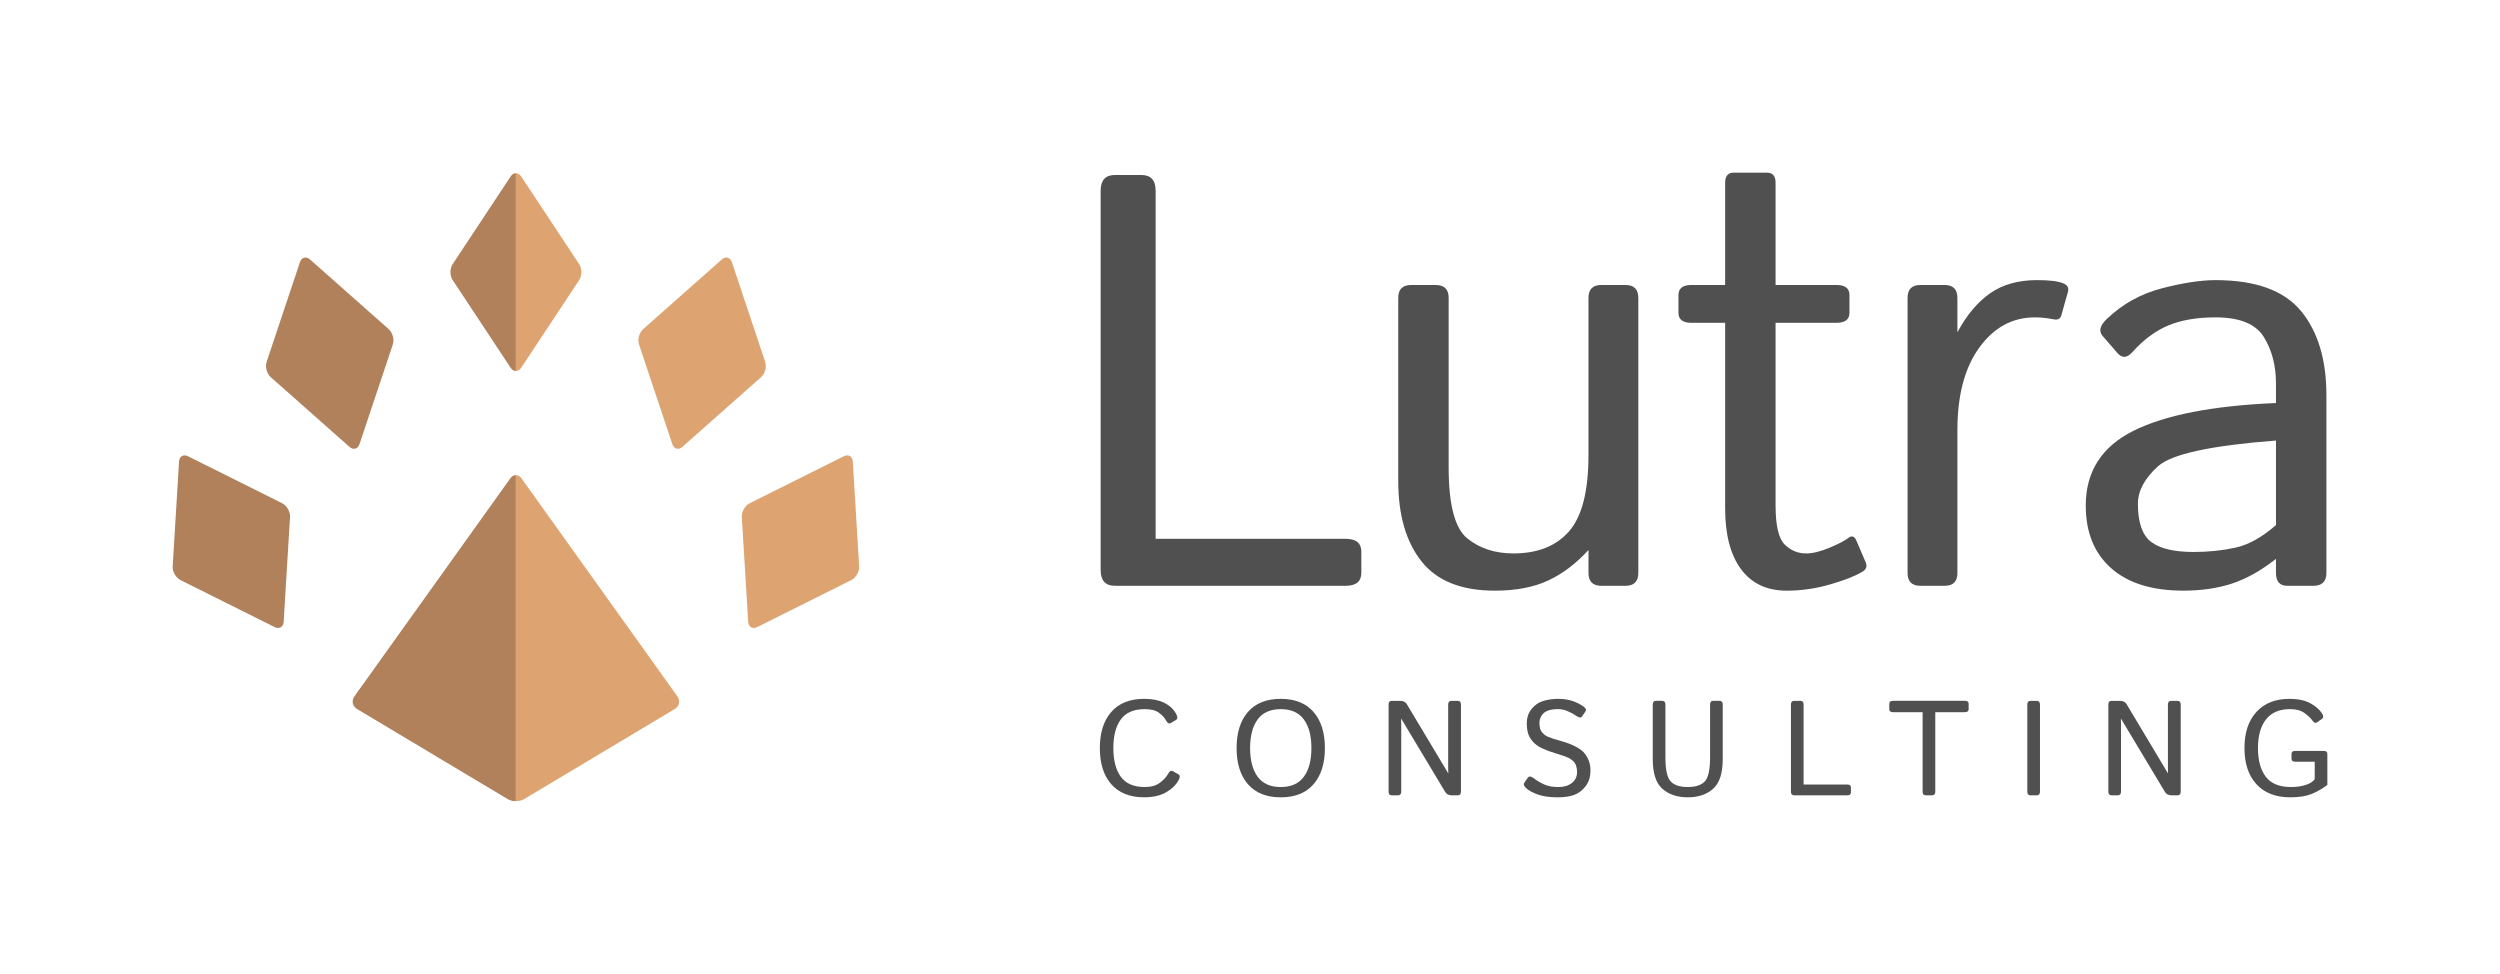 <?xml version="1.0" encoding="UTF-8" standalone="no"?>
<!-- Generator: Adobe Illustrator 15.1.0, SVG Export Plug-In . SVG Version: 6.00 Build 0)  -->

<svg
   version="1.1"
   id="Layer_1"
   x="0px"
   y="0px"
   width="289.6"
   height="112.8"
   viewBox="0 0 289.6 112.8"
   enable-background="new 0 0 409.584 216.372"
   xml:space="preserve"
   xmlns="http://www.w3.org/2000/svg"
   xmlns:svg="http://www.w3.org/2000/svg"><defs
   id="defs73" />
<g
   id="g68"
   transform="translate(-61.482,-52.53)">
	<path
   fill="#505050"
   d="m 190.639,120.39 c -1.107,0 -1.658,-0.609 -1.658,-1.825 v -43.94 c 0,-1.216 0.551,-1.825 1.658,-1.825 h 3.055 c 1.105,0 1.658,0.609 1.658,1.825 v 40.321 h 22 c 1.219,0 1.826,0.498 1.826,1.494 v 2.455 c 0,0.996 -0.607,1.494 -1.826,1.494 h -26.713 z"
   id="path2" />
	<path
   fill="#505050"
   d="M 223.455,108.243 V 87.037 c 0,-0.996 0.498,-1.493 1.492,-1.493 h 2.855 c 0.994,0 1.492,0.497 1.492,1.493 v 19.613 c 0,4.336 0.719,7.085 2.158,8.246 1.436,1.162 3.217,1.743 5.342,1.743 2.809,0 4.959,-0.857 6.457,-2.571 1.49,-1.715 2.24,-4.653 2.24,-8.812 V 87.037 c 0,-0.996 0.49,-1.493 1.475,-1.493 h 2.82 c 0.984,0 1.479,0.497 1.479,1.493 v 31.858 c 0,0.996 -0.498,1.494 -1.494,1.494 h -2.787 c -0.998,0 -1.492,-0.498 -1.492,-1.494 v -2.654 c -1.459,1.594 -3.027,2.776 -4.705,3.55 -1.68,0.774 -3.73,1.163 -6.148,1.163 -3.873,0 -6.705,-1.134 -8.496,-3.402 -1.791,-2.267 -2.688,-5.371 -2.688,-9.309"
   id="path4" />
	<path
   fill="#505050"
   d="m 257.408,89.924 c -0.996,0 -1.494,-0.387 -1.494,-1.161 v -2.057 c 0,-0.775 0.498,-1.162 1.494,-1.162 h 3.914 V 73.692 c 0,-0.76 0.342,-1.162 0.963,-1.162 h 3.883 c 0.664,0 0.996,0.389 0.996,1.162 v 11.852 h 7.066 c 0.996,0 1.494,0.387 1.494,1.162 v 2.057 c 0,0.774 -0.498,1.161 -1.494,1.161 h -7.066 v 21.14 c 0,2.324 0.348,3.833 1.045,4.529 0.695,0.697 1.531,1.047 2.506,1.047 0.752,0 1.654,-0.222 2.705,-0.664 1.051,-0.441 1.775,-0.818 2.172,-1.129 0.4,-0.31 0.707,-0.21 0.932,0.299 l 1.094,2.556 c 0.176,0.442 0.043,0.796 -0.4,1.062 -0.861,0.51 -2.119,1.001 -3.781,1.478 -1.66,0.475 -3.32,0.712 -4.979,0.712 -2.299,0 -4.064,-0.829 -5.295,-2.488 -1.225,-1.658 -1.84,-4.004 -1.84,-7.035 V 89.924 Z"
   id="path6" />
	<path
   fill="#505050"
   d="m 283.93,120.39 c -0.984,0 -1.475,-0.498 -1.475,-1.494 v -31.86 c 0,-0.995 0.496,-1.494 1.494,-1.494 h 2.787 c 0.996,0 1.492,0.499 1.492,1.494 v 3.982 c 1.074,-1.99 2.334,-3.495 3.789,-4.514 1.453,-1.016 3.266,-1.526 5.432,-1.526 1.434,0 2.438,0.123 3.02,0.366 0.508,0.197 0.697,0.53 0.564,0.995 l -0.766,2.722 c -0.107,0.397 -0.398,0.552 -0.859,0.465 -0.781,-0.154 -1.514,-0.232 -2.203,-0.232 -2.604,0 -4.75,1.168 -6.441,3.5 -1.689,2.334 -2.535,5.516 -2.535,9.542 v 16.56 c 0,0.996 -0.492,1.494 -1.475,1.494 z"
   id="path8" />
	<path
   fill="#505050"
   d="m 303.096,111.098 c 0,-3.939 1.842,-6.825 5.525,-8.663 3.686,-1.836 9.189,-2.908 16.51,-3.219 V 96.96 c 0,-2.08 -0.469,-3.877 -1.408,-5.393 -0.941,-1.517 -2.803,-2.273 -5.594,-2.273 -2.145,0 -3.965,0.31 -5.457,0.93 -1.494,0.619 -2.896,1.658 -4.199,3.117 -0.602,0.664 -1.162,0.698 -1.693,0.101 l -1.727,-1.991 c -0.486,-0.552 -0.32,-1.217 0.5,-1.991 1.811,-1.725 3.938,-2.903 6.371,-3.534 2.436,-0.631 4.502,-0.946 6.205,-0.946 4.625,0 7.922,1.19 9.891,3.568 1.969,2.378 2.953,5.636 2.953,9.774 v 20.574 c 0,0.996 -0.504,1.494 -1.51,1.494 h -3.023 c -0.871,0 -1.309,-0.498 -1.309,-1.494 v -1.625 c -1.746,1.371 -3.455,2.328 -5.125,2.869 -1.672,0.542 -3.537,0.812 -5.594,0.812 -3.629,0 -6.42,-0.867 -8.377,-2.604 -1.961,-1.736 -2.939,-4.154 -2.939,-7.25 m 6.041,-0.201 c 0,2.168 0.516,3.64 1.541,4.414 1.029,0.774 2.66,1.16 4.895,1.16 1.707,0 3.32,-0.164 4.848,-0.496 1.525,-0.332 3.096,-1.206 4.711,-2.622 v -9.79 c -7.545,0.575 -12.096,1.565 -13.654,2.971 -1.562,1.404 -2.341,2.86 -2.341,4.363"
   id="path10" />
	<path
   fill="#505050"
   d="m 188.887,139.188 c 0,-1.78 0.443,-3.178 1.326,-4.187 0.885,-1.011 2.152,-1.517 3.807,-1.517 0.965,0 1.766,0.165 2.396,0.492 0.633,0.33 1.084,0.777 1.357,1.348 0.145,0.297 0.121,0.499 -0.068,0.61 l -0.604,0.352 c -0.201,0.117 -0.383,0.021 -0.539,-0.29 -0.17,-0.32 -0.443,-0.619 -0.826,-0.901 -0.381,-0.279 -0.93,-0.419 -1.639,-0.419 -1.273,0 -2.199,0.396 -2.777,1.188 -0.578,0.791 -0.867,1.898 -0.867,3.323 0,1.425 0.289,2.534 0.867,3.324 0.578,0.792 1.504,1.188 2.777,1.188 0.732,0 1.316,-0.168 1.756,-0.504 0.441,-0.336 0.762,-0.687 0.959,-1.053 0.156,-0.296 0.34,-0.386 0.549,-0.268 l 0.633,0.358 c 0.188,0.106 0.199,0.31 0.047,0.61 -0.299,0.586 -0.789,1.072 -1.465,1.462 -0.678,0.39 -1.529,0.585 -2.557,0.585 -1.654,0 -2.922,-0.507 -3.807,-1.516 -0.882,-1.007 -1.325,-2.403 -1.325,-4.185"
   id="path12" />
	<path
   fill="#505050"
   d="m 204.729,139.188 c 0,-1.78 0.438,-3.178 1.316,-4.187 0.879,-1.011 2.143,-1.517 3.799,-1.517 1.654,0 2.92,0.506 3.797,1.517 0.879,1.009 1.318,2.406 1.318,4.187 0,1.781 -0.439,3.178 -1.318,4.188 -0.877,1.009 -2.143,1.516 -3.797,1.516 -1.656,0 -2.92,-0.507 -3.799,-1.516 -0.879,-1.01 -1.316,-2.406 -1.316,-4.188 m 1.564,0 c 0,1.425 0.297,2.534 0.877,3.324 0.588,0.792 1.479,1.188 2.674,1.188 1.195,0 2.088,-0.396 2.672,-1.188 0.586,-0.79 0.879,-1.899 0.879,-3.324 0,-1.425 -0.293,-2.532 -0.879,-3.323 -0.584,-0.792 -1.477,-1.188 -2.672,-1.188 -1.195,0 -2.086,0.396 -2.674,1.188 -0.58,0.791 -0.877,1.899 -0.877,3.323"
   id="path14" />
	<path
   fill="#505050"
   d="m 222.719,144.661 c -0.254,0 -0.383,-0.14 -0.383,-0.42 v -10.106 c 0,-0.28 0.125,-0.42 0.379,-0.42 h 0.969 c 0.355,0 0.607,0.127 0.762,0.382 l 4.793,8.008 h 0.014 c -0.01,-0.204 -0.014,-0.406 -0.014,-0.61 v -7.359 c 0,-0.28 0.129,-0.42 0.385,-0.42 h 0.709 c 0.258,0 0.385,0.14 0.385,0.42 v 10.106 c 0,0.28 -0.127,0.42 -0.381,0.42 h -0.672 c -0.354,0 -0.611,-0.127 -0.764,-0.381 l -5.1,-8.497 h -0.016 c 0.012,0.205 0.016,0.409 0.016,0.611 v 7.847 c 0,0.28 -0.127,0.42 -0.381,0.42 h -0.701 z"
   id="path16" />
	<path
   fill="#505050"
   d="m 238.281,143.837 c -0.271,-0.244 -0.342,-0.458 -0.215,-0.641 l 0.395,-0.574 c 0.137,-0.199 0.361,-0.183 0.668,0.047 0.4,0.3 0.82,0.548 1.254,0.74 0.436,0.194 0.961,0.291 1.586,0.291 0.455,0 0.844,-0.07 1.16,-0.207 0.314,-0.137 0.566,-0.334 0.758,-0.592 0.192,-0.258 0.283,-0.569 0.283,-0.936 0,-0.266 -0.035,-0.512 -0.113,-0.738 -0.082,-0.227 -0.205,-0.416 -0.379,-0.568 -0.176,-0.154 -0.355,-0.273 -0.543,-0.36 -0.311,-0.139 -0.775,-0.302 -1.395,-0.485 -0.615,-0.184 -1.158,-0.382 -1.621,-0.596 -0.459,-0.222 -0.824,-0.49 -1.094,-0.804 -0.273,-0.313 -0.453,-0.638 -0.541,-0.971 -0.092,-0.332 -0.137,-0.709 -0.137,-1.132 0,-0.645 0.189,-1.201 0.566,-1.668 0.375,-0.467 0.838,-0.776 1.385,-0.929 0.547,-0.153 1.104,-0.229 1.67,-0.229 0.645,0 1.205,0.084 1.686,0.252 0.477,0.165 0.906,0.382 1.281,0.652 0.266,0.187 0.328,0.384 0.186,0.592 l -0.391,0.559 c -0.117,0.168 -0.346,0.133 -0.688,-0.107 -0.26,-0.182 -0.576,-0.355 -0.951,-0.516 -0.371,-0.16 -0.742,-0.241 -1.109,-0.241 -0.469,0 -0.855,0.056 -1.17,0.166 -0.309,0.108 -0.553,0.294 -0.732,0.554 -0.178,0.259 -0.268,0.559 -0.268,0.9 0,0.215 0.023,0.412 0.064,0.592 0.039,0.182 0.145,0.365 0.311,0.555 0.17,0.189 0.373,0.334 0.609,0.435 0.322,0.139 0.82,0.3 1.494,0.485 0.674,0.185 1.264,0.414 1.768,0.684 0.467,0.25 0.805,0.512 1.01,0.783 0.207,0.273 0.369,0.569 0.482,0.887 0.117,0.318 0.172,0.677 0.172,1.074 0,0.723 -0.186,1.326 -0.557,1.81 -0.371,0.484 -0.811,0.82 -1.322,1.009 -0.508,0.188 -1.146,0.283 -1.914,0.283 -0.924,0 -1.688,-0.107 -2.293,-0.321 -0.605,-0.214 -1.054,-0.461 -1.355,-0.735"
   id="path18" />
	<path
   fill="#505050"
   d="m 252.938,140.486 v -6.352 c 0,-0.28 0.127,-0.42 0.383,-0.42 h 0.701 c 0.254,0 0.383,0.14 0.383,0.42 v 6.122 c 0,1.426 0.199,2.355 0.605,2.79 0.404,0.436 1.064,0.653 1.98,0.653 0.916,0 1.576,-0.218 1.98,-0.653 0.406,-0.435 0.607,-1.364 0.607,-2.79 v -6.122 c 0,-0.28 0.129,-0.42 0.383,-0.42 h 0.703 c 0.252,0 0.381,0.14 0.381,0.42 v 6.352 c 0,1.612 -0.371,2.751 -1.111,3.412 -0.74,0.661 -1.721,0.993 -2.943,0.993 -1.221,0 -2.201,-0.332 -2.943,-0.993 -0.738,-0.661 -1.109,-1.799 -1.109,-3.412"
   id="path20" />
	<path
   fill="#505050"
   d="m 269.326,144.661 c -0.252,0 -0.381,-0.14 -0.381,-0.42 v -10.106 c 0,-0.28 0.129,-0.42 0.381,-0.42 h 0.703 c 0.256,0 0.381,0.14 0.381,0.42 v 9.274 h 5.062 c 0.279,0 0.422,0.114 0.422,0.344 v 0.565 c 0,0.229 -0.143,0.343 -0.422,0.343 z"
   id="path22" />
	<path
   fill="#505050"
   d="m 280.773,135.028 c -0.293,0 -0.436,-0.115 -0.436,-0.344 v -0.625 c 0,-0.23 0.143,-0.345 0.434,-0.345 h 8.326 c 0.287,0 0.432,0.114 0.432,0.345 v 0.625 c 0,0.229 -0.145,0.344 -0.436,0.344 h -3.428 v 9.213 c 0,0.28 -0.127,0.42 -0.383,0.42 h -0.703 c -0.254,0 -0.381,-0.14 -0.381,-0.42 v -9.213 z"
   id="path24" />
	<path
   fill="#505050"
   d="m 296.709,144.661 c -0.256,0 -0.383,-0.14 -0.383,-0.42 v -10.106 c 0,-0.28 0.127,-0.42 0.383,-0.42 h 0.703 c 0.254,0 0.381,0.14 0.381,0.42 v 10.106 c 0,0.28 -0.127,0.42 -0.381,0.42 z"
   id="path26" />
	<path
   fill="#505050"
   d="m 306.094,144.661 c -0.252,0 -0.381,-0.14 -0.381,-0.42 v -10.106 c 0,-0.28 0.127,-0.42 0.379,-0.42 h 0.969 c 0.352,0 0.605,0.127 0.762,0.382 l 4.791,8.008 h 0.016 c -0.01,-0.204 -0.016,-0.406 -0.016,-0.61 v -7.359 c 0,-0.28 0.129,-0.42 0.387,-0.42 h 0.709 c 0.258,0 0.385,0.14 0.385,0.42 v 10.106 c 0,0.28 -0.125,0.42 -0.381,0.42 h -0.67 c -0.355,0 -0.611,-0.127 -0.766,-0.381 l -5.098,-8.497 h -0.018 c 0.01,0.205 0.018,0.409 0.018,0.611 v 7.847 c 0,0.28 -0.129,0.42 -0.383,0.42 h -0.703 z"
   id="path28" />
	<path
   fill="#505050"
   d="m 321.48,139.188 c 0,-1.78 0.461,-3.178 1.385,-4.187 0.918,-1.011 2.201,-1.517 3.838,-1.517 0.982,0 1.781,0.171 2.404,0.508 0.621,0.338 1.074,0.736 1.365,1.195 0.182,0.285 0.176,0.491 -0.008,0.618 l -0.572,0.397 c -0.188,0.132 -0.375,0.052 -0.564,-0.236 -0.152,-0.23 -0.439,-0.502 -0.861,-0.817 -0.422,-0.314 -0.984,-0.474 -1.688,-0.474 -1.248,0 -2.18,0.396 -2.801,1.188 -0.623,0.791 -0.934,1.898 -0.934,3.323 0,1.425 0.305,2.534 0.91,3.324 0.605,0.792 1.57,1.188 2.9,1.188 0.66,0 1.236,-0.08 1.727,-0.241 0.496,-0.16 0.838,-0.383 1.037,-0.668 v -2.021 h -2.268 c -0.279,0 -0.42,-0.116 -0.42,-0.345 v -0.564 c 0,-0.229 0.141,-0.344 0.42,-0.344 h 3.312 c 0.283,0 0.42,0.114 0.42,0.344 v 3.603 c -0.621,0.454 -1.24,0.805 -1.863,1.055 -0.619,0.247 -1.434,0.374 -2.441,0.374 -1.68,0 -2.982,-0.507 -3.908,-1.516 -0.927,-1.009 -1.39,-2.405 -1.39,-4.187"
   id="path30" />
	<g
   id="g48">
		<g
   id="g34">
			<path
   fill="#dda472"
   d="M 128.582,83.138 121.863,72.98 c -0.297,-0.449 -0.76,-0.493 -1.096,-0.143 v 22.431 c 0.336,0.351 0.799,0.306 1.096,-0.143 l 6.719,-10.159 c 0.33,-0.503 0.33,-1.325 0,-1.828 z"
   id="path32" />
		</g>
		<g
   id="g38">
			<path
   fill="#dda472"
   d="m 139.957,133.201 -18.061,-25.254 c -0.307,-0.425 -0.777,-0.481 -1.129,-0.168 v 37.495 c 0.479,0.113 1.045,0.054 1.43,-0.176 l 17.457,-10.442 c 0.518,-0.309 0.655,-0.964 0.303,-1.455 z"
   id="path36" />
		</g>
		<g
   id="g42">
			<path
   fill="#dda472"
   d="m 149.65,96.218 c 0.453,-0.399 0.666,-1.194 0.473,-1.766 l -3.857,-11.551 c -0.191,-0.573 -0.717,-0.713 -1.17,-0.313 l -9.117,8.073 c -0.453,0.4 -0.664,1.194 -0.473,1.767 l 3.859,11.551 c 0.191,0.572 0.717,0.712 1.168,0.312 z"
   id="path40" />
		</g>
		<g
   id="g46">
			<path
   fill="#dda472"
   d="m 160.27,105.989 c -0.035,-0.603 -0.506,-0.875 -1.047,-0.604 l -10.896,5.439 c -0.539,0.27 -0.951,0.982 -0.914,1.584 l 0.738,12.156 c 0.037,0.601 0.508,0.874 1.049,0.604 l 10.895,-5.438 c 0.539,-0.27 0.949,-0.983 0.914,-1.584 z"
   id="path44" />
		</g>
	</g>
	<g
   id="g66">
		<g
   id="g52">
			<path
   fill="#b0815b"
   d="m 121.211,72.604 c -0.211,0.01 -0.42,0.132 -0.582,0.375 l -6.717,10.158 c -0.332,0.503 -0.332,1.325 0,1.828 l 6.717,10.159 c 0.162,0.242 0.371,0.364 0.582,0.375 z"
   id="path50" />
		</g>
		<g
   id="g56">
			<path
   fill="#b0815b"
   d="m 106.988,92.428 c 0.191,-0.572 -0.025,-1.366 -0.475,-1.767 l -9.119,-8.073 c -0.451,-0.399 -0.975,-0.26 -1.168,0.313 l -3.857,11.551 c -0.193,0.571 0.02,1.366 0.473,1.766 l 9.117,8.073 c 0.453,0.399 0.977,0.26 1.166,-0.312 z"
   id="path54" />
		</g>
		<g
   id="g60">
			<path
   fill="#b0815b"
   d="m 81.484,118.146 c -0.037,0.603 0.375,1.314 0.914,1.585 l 10.895,5.438 c 0.541,0.271 1.012,-0.003 1.049,-0.604 l 0.738,-12.156 c 0.035,-0.602 -0.377,-1.314 -0.914,-1.584 L 83.27,105.387 c -0.541,-0.271 -1.012,0.002 -1.047,0.604 z"
   id="path58" />
		</g>
		<g
   id="g64">
			<path
   fill="#b0815b"
   d="m 121.211,107.583 c -0.223,0.007 -0.445,0.127 -0.617,0.364 l -18.061,25.254 c -0.354,0.491 -0.217,1.146 0.301,1.455 l 17.459,10.442 c 0.254,0.152 0.584,0.227 0.918,0.23 z"
   id="path62" />
		</g>
	</g>
</g>
</svg>
